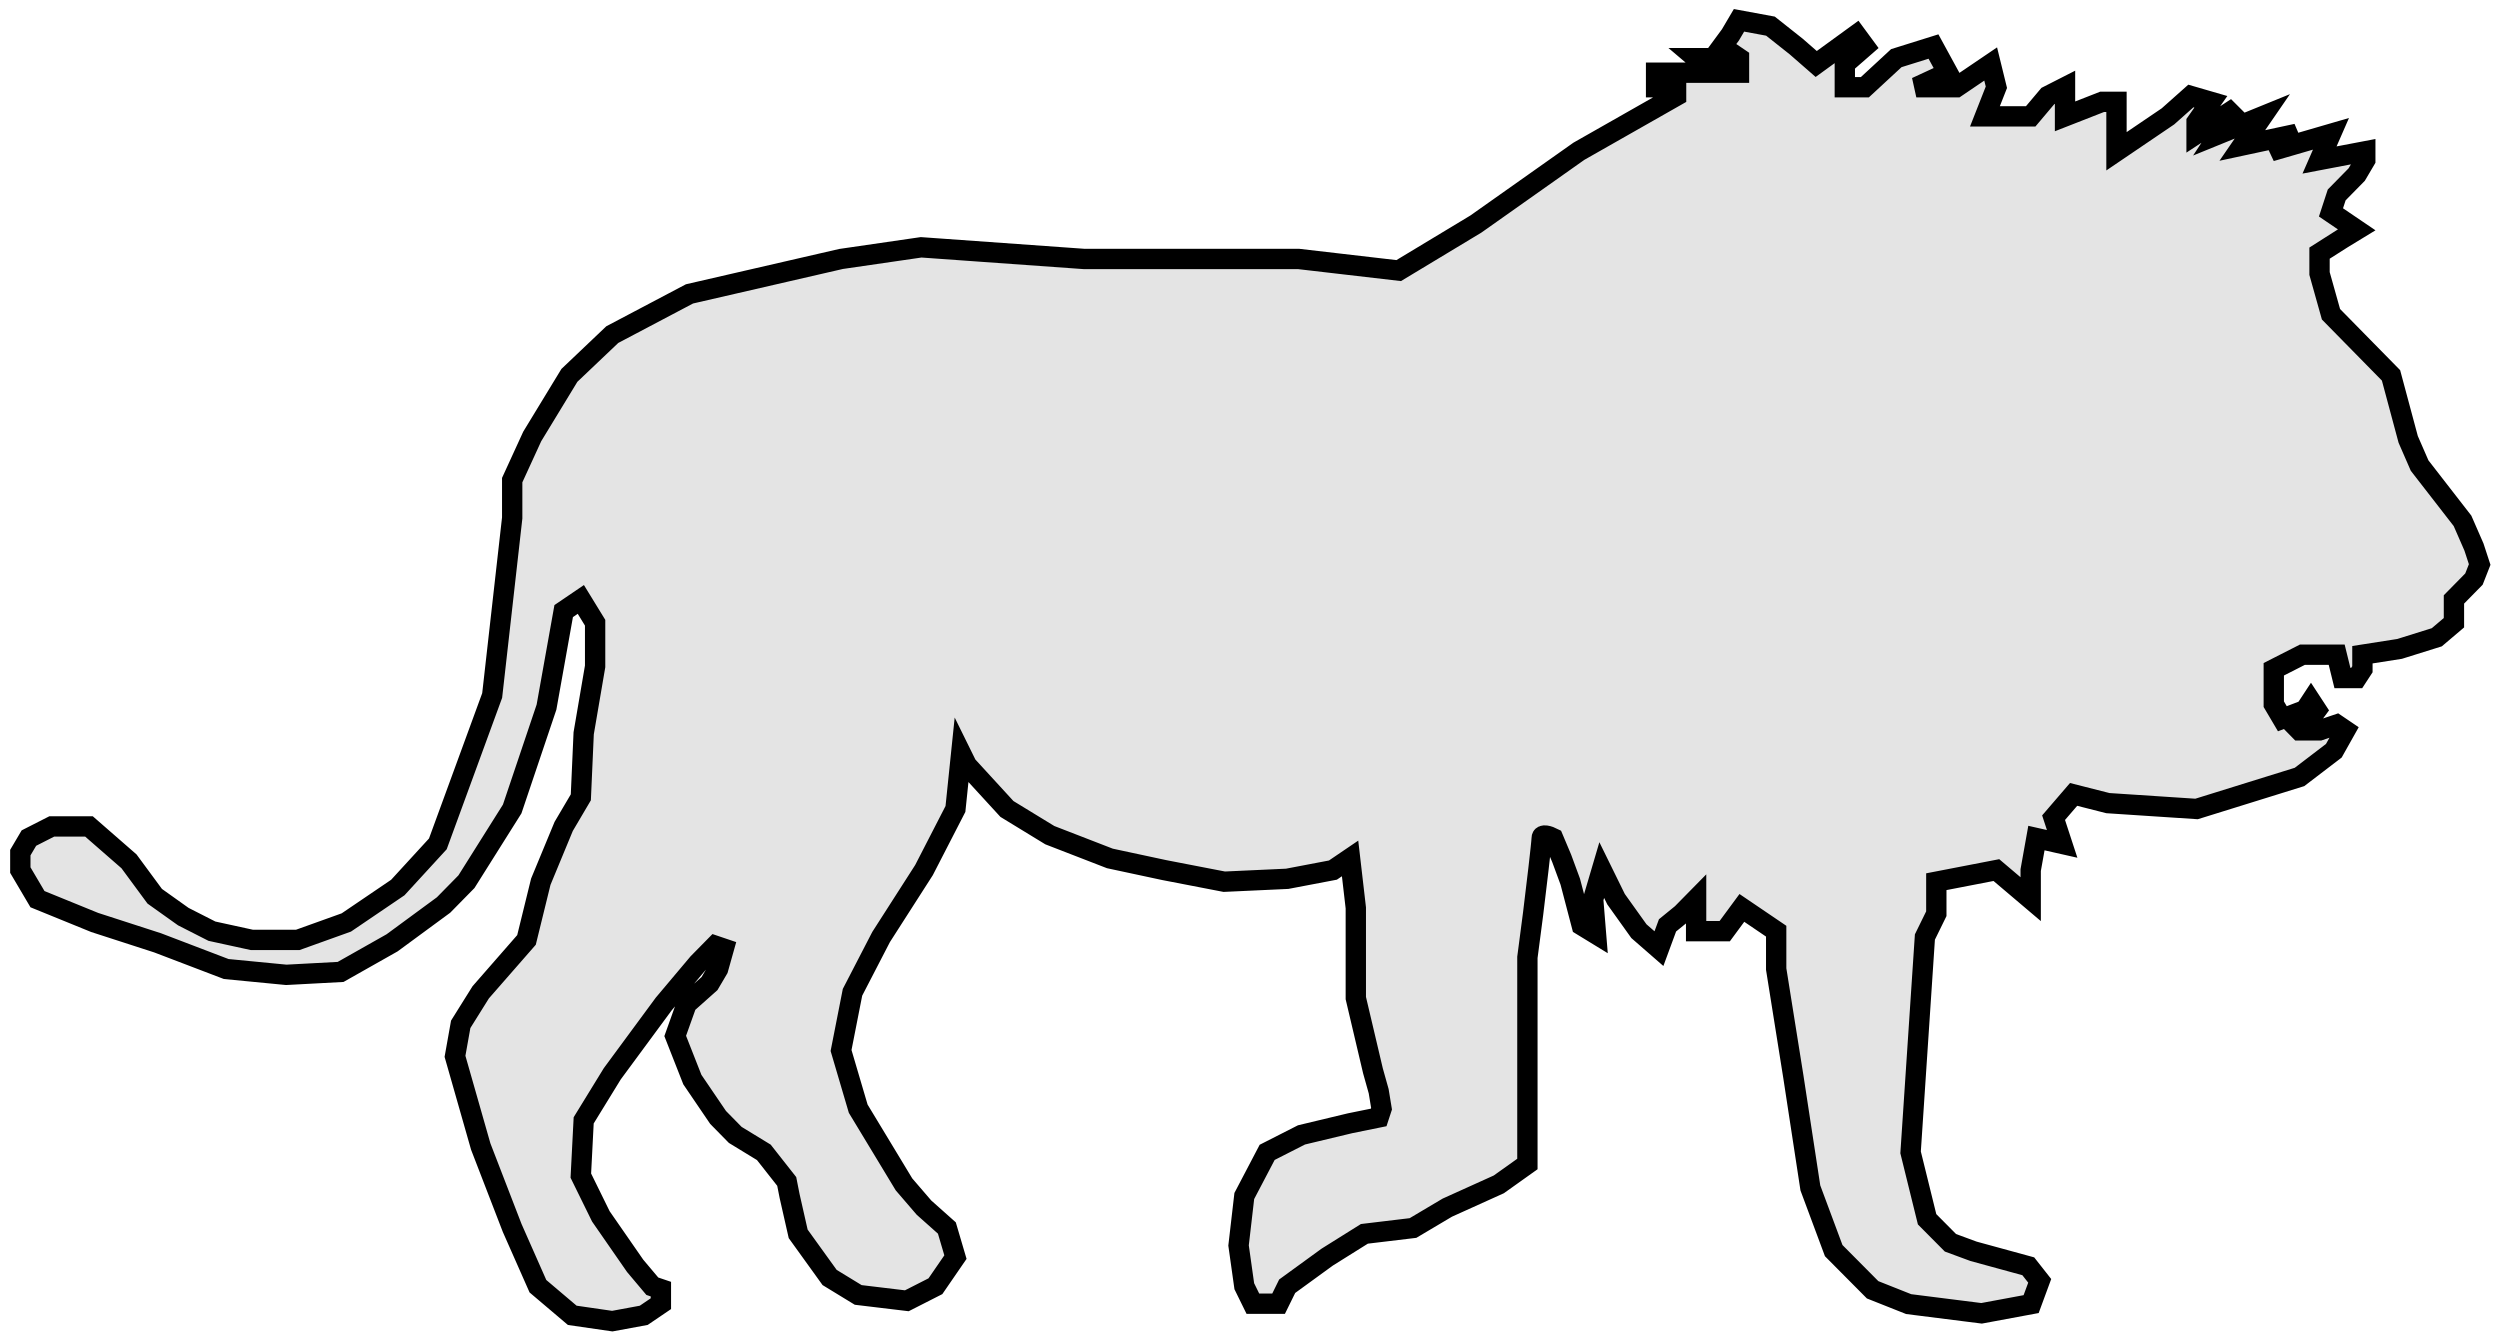 <svg width="123" height="66" viewBox="0 0 123 66" fill="none" xmlns="http://www.w3.org/2000/svg">
<path d="M1.422 41.233L1 41.949V42.808L1.844 44.239L4.658 45.385L7.753 46.387L11.13 47.676L14.085 47.962L16.758 47.819L19.291 46.387L21.823 44.526L22.949 43.38L25.2 39.801L26.888 34.79L27.733 30.065L28.577 29.492L29.28 30.638V32.785L28.717 36.078L28.577 39.228L27.733 40.66L26.607 43.38L25.904 46.244L23.652 48.821L22.667 50.396L22.386 51.971L23.652 56.409L25.2 60.418L26.466 63.282L28.155 64.714L30.124 65L31.672 64.714L32.516 64.141V63.425L32.094 63.282L31.25 62.28L29.562 59.846L28.577 57.841L28.717 55.121L30.124 52.83L32.657 49.394L34.345 47.389L35.19 46.53L35.612 46.673L35.33 47.676L34.908 48.392L33.783 49.394L33.22 50.969L34.064 53.116L35.33 54.978L36.174 55.837L37.581 56.696L38.707 58.127L38.848 58.843L39.27 60.705L40.817 62.852L42.224 63.711L44.616 63.998L46.023 63.282L47.008 61.85L46.586 60.418L45.461 59.416L44.476 58.271L43.35 56.409L42.224 54.548L41.38 51.685L41.943 48.821L43.35 46.101L45.461 42.808L47.008 39.801L47.289 37.081L47.571 37.653L49.541 39.801L51.651 41.09L54.606 42.235L57.279 42.808L60.234 43.38L63.329 43.237L65.58 42.808L66.424 42.235L66.706 44.669V49.107L67.55 52.687L67.831 53.689L67.972 54.548L67.831 54.978L66.424 55.264L64.033 55.837L62.344 56.696L61.219 58.843L60.937 61.277L61.219 63.282L61.641 64.141H62.907L63.329 63.282L65.299 61.85L67.128 60.705L69.52 60.418L71.208 59.416L73.741 58.271L75.148 57.269V56.123V47.103L75.429 44.955C75.57 43.81 75.851 41.462 75.851 41.233C75.851 41.004 76.226 41.137 76.414 41.233L76.836 42.235L77.258 43.38L77.821 45.528L78.524 45.958L78.384 44.239L78.806 42.808L79.509 44.239L80.635 45.814L81.62 46.673L82.042 45.528L82.745 44.955L83.449 44.239V45.814H84.293H84.856L85.7 44.669L87.388 45.814V47.676L88.233 52.973L89.07 58.446L90.218 61.53L92.133 63.458L93.906 64.162L97.494 64.615L99.932 64.162L100.354 63.017L99.791 62.301L97.097 61.564L95.962 61.145L94.813 59.988L94.001 56.696L94.705 46.101L95.267 44.955V43.38L98.222 42.808L99.91 44.239V42.808L100.192 41.233L101.458 41.519L101.036 40.23L102.021 39.085L103.709 39.514L108.071 39.801L113.136 38.226L114.824 36.937L115.387 35.935L114.965 35.649L114.121 35.935H113.136L112.855 35.649L113.558 35.506L113.98 34.933L113.699 34.503L113.417 34.933L112.292 35.362L111.87 34.647V32.928L113.277 32.212H114.965L115.247 33.358H115.95L116.231 32.928V32.212L118.06 31.926L119.89 31.354L120.734 30.638V29.492L121.156 29.063L121.719 28.49L122 27.774L121.719 26.915L121.156 25.626L119.045 22.906L118.483 21.617L117.638 18.468L114.684 15.461L114.121 13.456V12.454L115.247 11.738L115.95 11.309L114.684 10.45L114.965 9.591L115.95 8.588L116.372 7.872V7.443L114.121 7.872L114.684 6.584L111.729 7.443L112.995 6.584L110.322 7.157L111.307 5.725L109.197 6.584L110.041 5.295L108.071 6.584V6.011L108.774 5.009L107.79 4.723L106.664 5.725L104.131 7.443V6.584V5.009H103.428L101.599 5.725V4.293L100.755 4.723L99.91 5.725H98.644H97.659L98.222 4.293L97.941 3.148L96.252 4.293H94.283L95.83 3.577L95.127 2.289L93.298 2.861L91.75 4.293H90.765V3.148L91.75 2.289L91.328 1.716L89.358 3.148L88.373 2.289L87.107 1.286L85.559 1L85.137 1.716L84.715 2.289L85.559 2.861V3.577H84.715L84.293 2.861H83.449L84.293 3.577H83.449H82.464H81.479V4.293H82.464V4.723L77.68 7.443L72.615 11.022L68.816 13.313L63.892 12.741H53.34L45.32 12.168L41.38 12.741L33.923 14.459L30.124 16.463L28.014 18.468L26.185 21.474L25.2 23.622V25.483L24.215 34.217L21.542 41.519L19.572 43.667L17.04 45.385L14.648 46.244H12.396L10.427 45.814L9.02 45.098L7.613 44.096L6.347 42.378L4.377 40.66H2.548L1.422 41.233Z" fill="#E4E4E4" stroke="black"/>
</svg>
